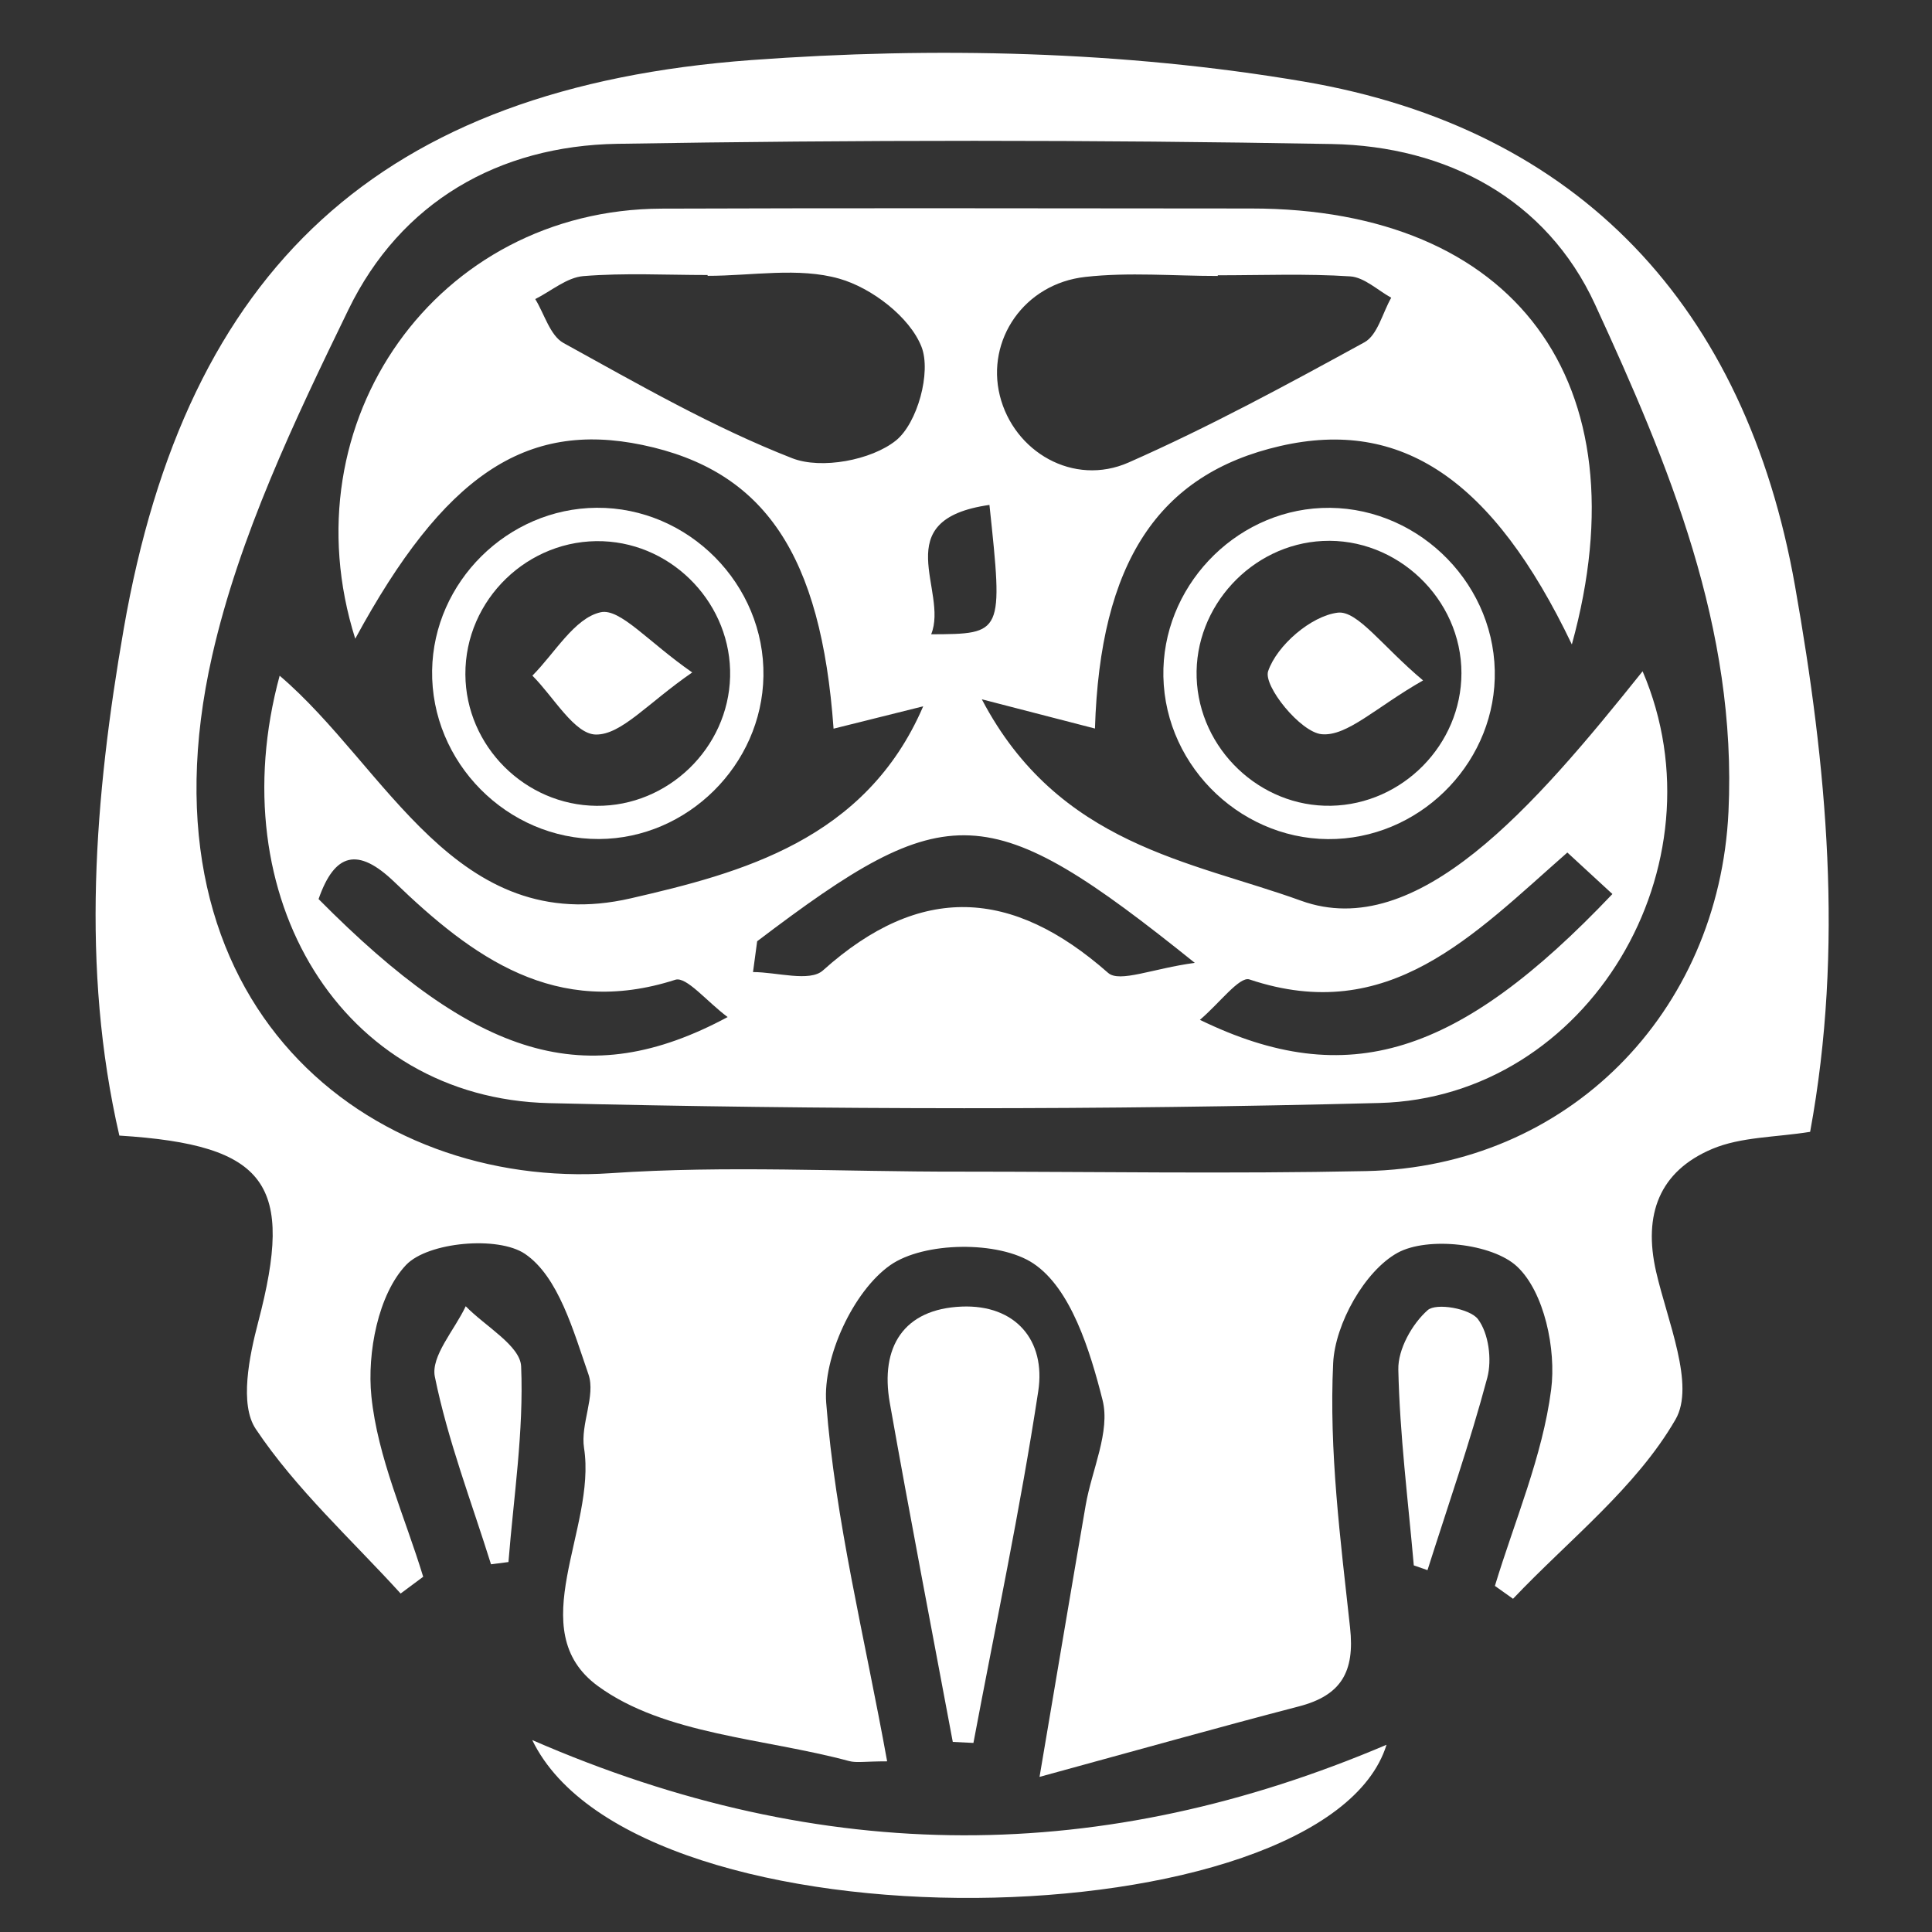 <?xml version="1.0" encoding="utf-8"?>
<!-- Generator: Adobe Illustrator 24.3.0, SVG Export Plug-In . SVG Version: 6.00 Build 0)  -->
<svg version="1.1" id="Layer_1" xmlns="http://www.w3.org/2000/svg" xmlns:xlink="http://www.w3.org/1999/xlink" x="0px" y="0px"
	 viewBox="0 0 283.46 283.46" style="enable-background:new 0 0 283.46 283.46;" xml:space="preserve">
<rect x="0" y="0" width="283.46" height="283.46" fill="#333333" stroke="none"/>
<style type="text/css">
	.st0{fill:#FFFFFF;}
</style>
<g>
	<path class="st0" d="M130.16,258.42c-3.26,0-4.49,0.25-5.58-0.04c-12.48-3.36-27.09-3.87-36.85-11
		c-11.23-8.2-0.18-23.06-2.04-34.93c-0.55-3.5,1.73-7.66,0.65-10.8c-2.21-6.37-4.4-14.34-9.31-17.68
		c-3.95-2.68-14.24-1.75-17.45,1.62c-4.09,4.31-5.74,12.88-5.09,19.28c0.92,8.99,4.92,17.66,7.6,26.47
		c-1.1,0.82-2.21,1.64-3.31,2.46c-7.23-7.95-15.35-15.31-21.26-24.15c-2.4-3.59-0.96-10.63,0.36-15.67
		c5.31-20.2,1.46-26-20.37-27.37c-5.69-24.66-3.64-49.7,0.64-74.33c9.19-52.87,37.61-79.46,92.11-83.47
		c26.83-1.97,54.55-1.35,81,3.15c40.5,6.89,64.87,33.11,72.1,74c4.67,26.43,7.21,52.99,2.22,80.1c-5.08,0.82-10.13,0.72-14.37,2.51
		c-7.75,3.28-10.15,9.6-8.23,18c1.66,7.26,5.76,16.66,2.85,21.69c-5.79,10.02-15.66,17.68-23.84,26.31
		c-0.89-0.63-1.77-1.26-2.66-1.89c2.9-9.57,6.98-18.99,8.25-28.78c0.77-5.93-1.01-14.35-5-18.08c-3.62-3.39-13.14-4.44-17.55-2
		c-4.81,2.67-9.15,10.42-9.43,16.17c-0.62,12.88,1.07,25.92,2.48,38.82c0.71,6.46-1.29,9.94-7.51,11.55
		c-11.72,3.05-23.37,6.33-38.05,10.34c2.53-14.93,4.62-27.4,6.77-39.86c0.9-5.2,3.65-10.81,2.47-15.45
		c-1.84-7.27-4.65-16.36-10.15-20.02c-5.04-3.36-16.08-3.22-21.02,0.27c-5.39,3.81-9.88,13.47-9.37,20.17
		C122.54,223.04,126.83,240.03,130.16,258.42z M140.73,171.9c19.9,0,39.82,0.34,59.71-0.08c29.58-0.62,51.76-23.24,53.16-52.71
		c1.28-26.96-8.77-50.98-19.58-74.45c-7.11-15.44-21.73-23.22-38.65-23.53c-34.92-0.63-69.87-0.61-104.79-0.03
		c-17.46,0.29-31.8,8.56-39.46,24.33c-7.94,16.34-16,33.21-19.99,50.77c-11.68,51.46,23.14,78.33,58.44,75.93
		C106.54,170.97,123.67,171.93,140.73,171.9z"/>
	<path class="st0" d="M78.09,255.3c42.95,18.71,83.9,18.32,125.34,0.69C194.44,284.91,93.57,287.22,78.09,255.3z"/>
	<path class="st0" d="M139.79,255.57c-3.1-16.58-6.3-33.13-9.24-49.74c-1.45-8.2,2.03-13.78,10.54-14.13
		c7.88-0.32,12.38,4.94,11.24,12.42c-2.63,17.28-6.28,34.41-9.51,51.6C141.81,255.67,140.8,255.62,139.79,255.57z"/>
	<path class="st0" d="M207.43,229.67c-0.84-9.58-2.06-19.14-2.27-28.73c-0.07-2.97,2.02-6.7,4.31-8.72c1.26-1.1,6.18-0.24,7.37,1.32
		c1.58,2.08,2.08,5.95,1.37,8.61c-2.54,9.51-5.79,18.83-8.77,28.22C208.77,230.14,208.1,229.91,207.43,229.67z"/>
	<path class="st0" d="M72.04,229.51c-2.86-9.15-6.34-18.17-8.24-27.52c-0.61-3.02,2.9-6.87,4.53-10.34c2.85,2.94,8,5.78,8.13,8.83
		c0.4,9.52-1.1,19.13-1.86,28.7C73.75,229.28,72.89,229.4,72.04,229.51z"/>
	<path class="st0" d="M230.62,94.55c-11.62-24.3-25.05-33.18-42.79-29.11c-17.94,4.12-26.43,17.16-27.18,41.45
		c-4.37-1.13-8.88-2.29-16.6-4.29c11.25,21.44,30.73,23.72,46.83,29.55c17.05,6.17,34.21-13.77,50.12-33.66
		c12.19,28.43-7.86,62.54-38.64,63.34c-40.58,1.05-81.23,0.99-121.81,0.02c-30.43-0.73-48.34-30.26-39.52-62.71
		c15.76,13.42,25.76,38.6,51.53,32.66c16.07-3.7,34.44-8.52,42.89-28.17c-4.43,1.11-8.86,2.21-13.15,3.28
		c-1.83-25.48-10.08-37.89-28.06-41.63c-17.17-3.57-29.13,4.5-42.12,28.43C42.04,61.81,64.11,30.74,97.07,30.61
		c28.84-0.11,57.67-0.03,86.51-0.02C222.12,30.6,241.28,55.94,230.62,94.55z M103.82,40.47c0-0.04,0-0.08,0-0.12
		c-6.08,0-12.19-0.33-18.23,0.16c-2.43,0.2-4.71,2.19-7.06,3.37c1.35,2.2,2.18,5.35,4.14,6.44c10.98,6.05,21.94,12.37,33.56,16.91
		c4.27,1.67,11.62,0.29,15.22-2.6c3.15-2.54,5.21-10.02,3.75-13.75c-1.71-4.36-7.3-8.64-12.05-9.99
		C117.16,39.18,110.31,40.47,103.82,40.47z M178.67,40.39c0,0.03,0,0.07,0,0.1c-6.48,0-13.03-0.58-19.44,0.14
		c-8.99,1-14.55,9.26-12.54,17.4c2.04,8.25,10.8,13.4,18.91,9.82c11.83-5.22,23.24-11.41,34.59-17.63c1.93-1.06,2.65-4.31,3.93-6.54
		c-2-1.1-3.96-3-6.02-3.13C191.66,40.13,185.16,40.39,178.67,40.39z M111.09,138.1c-0.2,1.51-0.4,3.01-0.61,4.52
		c3.49,0,8.33,1.5,10.26-0.24c14.32-12.84,27.75-12.05,41.84,0.36c1.68,1.48,6.53-0.64,12.72-1.47
		C144.95,116.89,139.08,116.85,111.09,138.1z M176.05,149.63c21.68,10.54,37.99,5.27,60.52-18.46c-2.14-1.98-4.27-3.94-6.61-6.09
		c-13.81,12.12-26.2,25.47-46.65,18.62C181.86,143.22,178.91,147.2,176.05,149.63z M46.74,131.91
		c23.17,23.39,39.3,28.44,60.02,17.31c-3.05-2.26-6.05-5.99-7.68-5.47c-17.55,5.65-29.75-3.29-41.21-14.34
		C52.48,124.22,49.09,125.16,46.74,131.91z M145.17,74.08c-15.22,2.17-5.95,12.61-8.55,18.98
		C147.18,93.02,147.18,93.02,145.17,74.08z"/>
	<path class="st0" d="M87.9,123.1c-13.49,0.07-24.71-11.26-24.5-24.74c0.2-12.99,11.09-23.76,24.12-23.86
		c13.49-0.1,24.72,11.24,24.49,24.72C111.79,112.23,100.87,123.04,87.9,123.1z M107.12,99.28c0.26-10.47-8.18-19.46-18.65-19.87
		c-10.96-0.43-20.26,8.57-20.19,19.55c0.06,10.49,8.74,19.18,19.25,19.27C98,118.32,106.86,109.75,107.12,99.28z"/>
	<path class="st0" d="M219.31,98.37c0.29,12.96-10.2,24.13-23.24,24.72c-13.44,0.61-25.1-10.33-25.38-23.81
		c-0.27-12.99,10.25-24.19,23.22-24.75C207.35,73.96,219.01,84.9,219.31,98.37z M195.3,118.22c10.49-0.21,19.11-8.98,19.12-19.45
		c0.01-10.91-9.46-19.94-20.35-19.4c-10.44,0.51-18.85,9.62-18.5,20.05C175.92,109.9,184.87,118.43,195.3,118.22z"/>
	<path class="st0" d="M101.56,98.66c-6.57,4.53-10.38,9.16-14.14,9.11c-3.14-0.04-6.21-5.55-9.31-8.64c3.29-3.3,6.18-8.46,10.02-9.3
		C90.99,89.21,95.07,94.15,101.56,98.66z"/>
	<path class="st0" d="M208.79,99.83c-6.94,3.95-11.14,8.25-14.89,7.89c-3.11-0.3-8.58-7.09-7.84-9.25c1.29-3.78,6.29-8.09,10.2-8.58
		C199.17,89.53,202.8,94.82,208.79,99.83z"/>
</g>
</svg>
